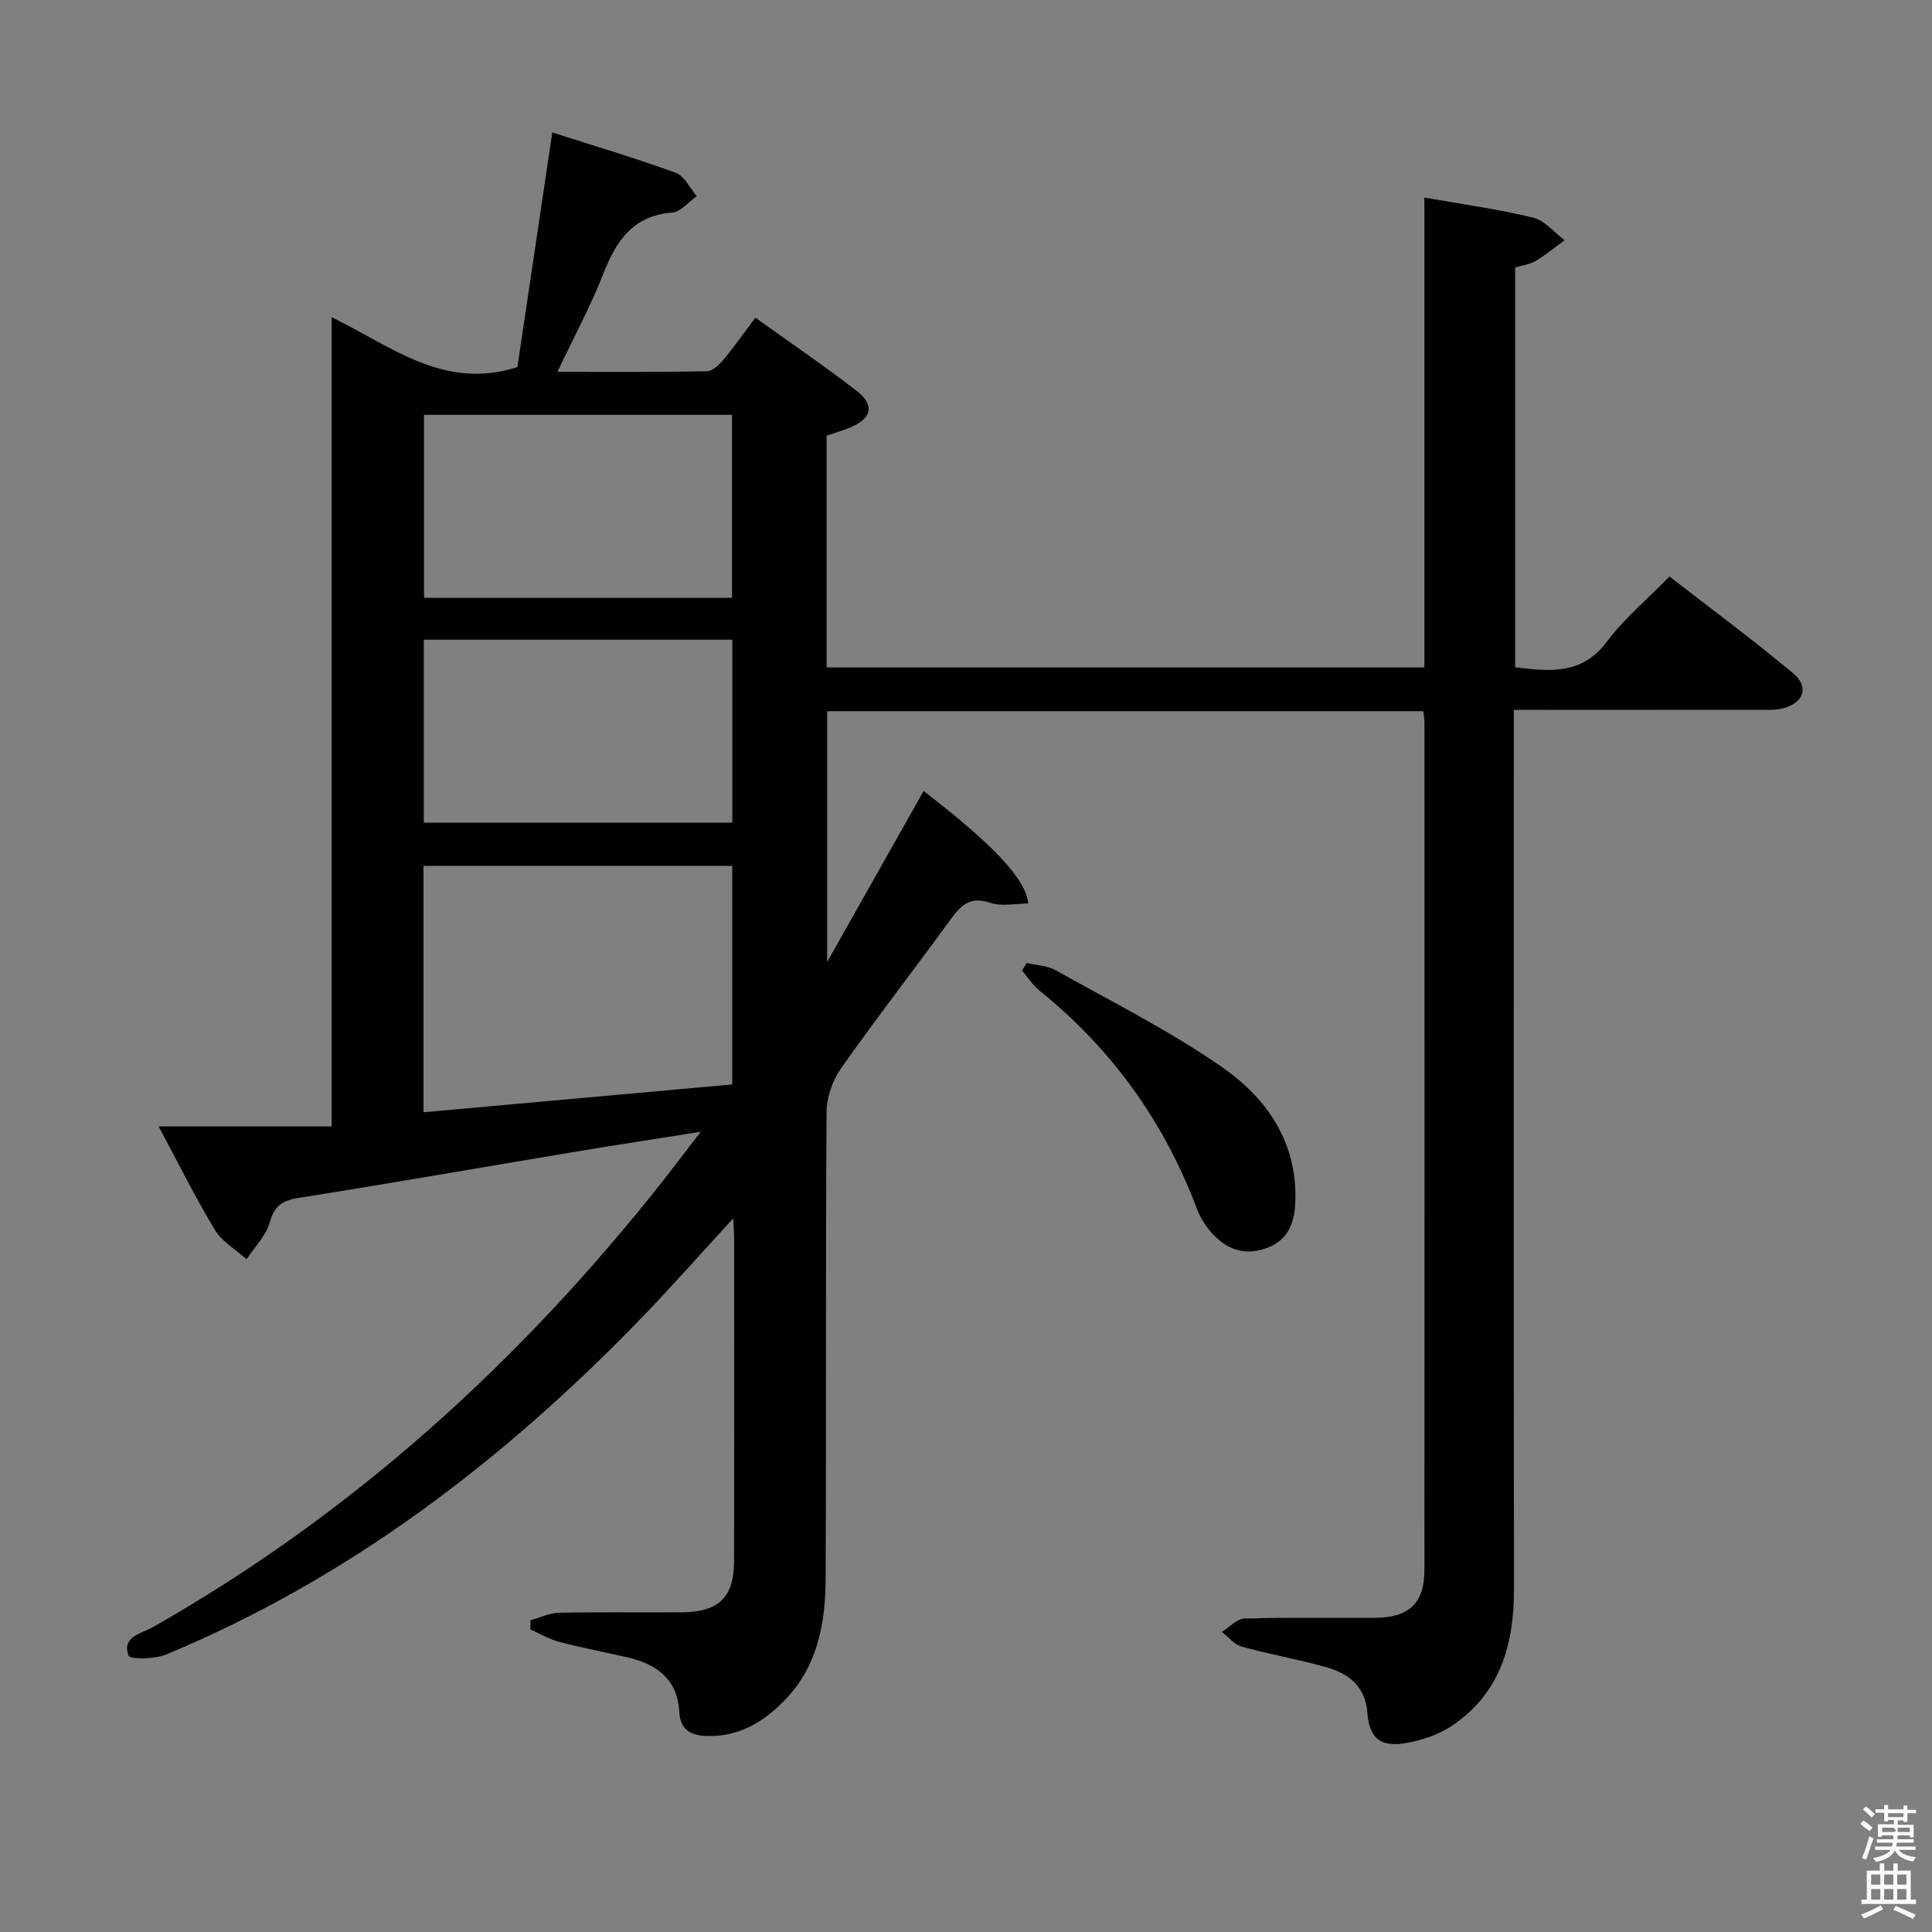 <svg enable-background="new 0 0 400 400" viewBox="0 0 400 400" xmlns="http://www.w3.org/2000/svg"><rect x="0" y="0" width="400" height="400" fill="#808080" stroke="none"/><path d="m385.2 377.6.6-.7c.6.4 1.3.9 1.9 1.5l-.6.7c-.8-.5-1.4-1-1.9-1.5zm.3 7.1c.6-1.4 1.1-2.9 1.5-4.5.3.1.6.3.9.4-.5 1.4-1 2.9-1.5 4.4zm.2-10.1.6-.6c.7.5 1.3 1.1 1.9 1.6l-.7.7c-.6-.6-1.2-1.2-1.8-1.7zm8.4-.8h.8v.9h1.8v.7h-1.8v1.8h-.8v-.3h-1.2v.9h3.3v2.6h-.8v-.4h-2.5c0 .3 0 .6-.1.8h3.4v.7h-3.5c0 .3-.1.6-.1.8h4v.7h-3.5c.7.9 1.9 1.3 3.6 1.5-.2.2-.4.5-.6.9-1.9-.3-3.2-1.1-3.8-2.3-.5 1.1-1.8 2-3.9 2.4-.2-.3-.4-.5-.6-.8 1.9-.4 3.1-.9 3.6-1.7h-3.2v-.7h3.5c.1-.2.1-.5.2-.8h-3.3v-.7h3.4c0-.2 0-.5 0-.8h-2.4v.3h-.8v-2.6h3.3v-.9h-1.2v.3h-.8v-1.8h-1.8v-.7h1.8v-.9h.8v.9h3.2zm-4.4 5.5h2.4c1-.3 0-.6 0-.9h-2.4zm1.2-3.1h3.2v-.8h-3.2zm4.4 2.2h-2.4v.9h2.5v-.9z" fill="#fafafb"/><path d="m389.2 385.8h.9v1.5h1.9v-1.5h.9v1.5h2.7v6h1.1v.9h-11.3v-.9h1.1v-6h2.7zm.2 8.7.5.8c-1.2.6-2.5 1.3-4 1.9-.2-.3-.3-.6-.6-.8 1.6-.6 3-1.3 4.1-1.9zm-2-4.3h1.9v-2.1h-1.9zm0 3.1h1.9v-2.2h-1.9zm2.7-3.1h1.9v-2.1h-1.9zm0 3.1h1.9v-2.2h-1.9zm2.4 1.3c1.4.6 2.7 1.2 4.1 1.8l-.5.9c-1.5-.7-2.8-1.4-4.1-1.9zm2.2-6.5h-1.9v2.1h1.9zm-1.9 5.2h1.9v-2.2h-1.9z" fill="#fafafb"/><g fill="#010100"><path d="m294.69 147.24c-41.35 0-82.27 0-123.44 0v51.94c7.06-12.51 13.5-23.94 19.97-35.41 14.4 11.06 21.32 18.39 21.64 23.29-2.65 0-5.5.67-7.83-.14-4.65-1.62-6.5 1.09-8.73 4.14-7.36 10.08-15.01 19.95-22.19 30.16-1.76 2.5-2.96 5.98-2.98 9.02-.21 32.16-.04 64.32-.19 96.48-.04 9.27-1.58 18.22-8.51 25.32-4.36 4.46-9.26 7.46-15.75 7.39-3.49-.04-5.83-1.13-6.04-5.01-.37-6.8-4.7-9.88-10.73-11.28-4.68-1.09-9.42-1.97-14.06-3.19-2.1-.55-4.04-1.71-6.05-2.59.01-.63.02-1.26.03-1.9 1.98-.54 3.94-1.52 5.93-1.56 8.49-.17 17-.02 25.49-.09 7.58-.06 10.72-3.15 10.73-10.57.04-22.33.02-44.66.01-66.99 0-1.08-.1-2.17-.19-4-6.82 7.42-12.94 14.37-19.37 21.01-28.33 29.21-60.16 53.52-97.98 69.27-2.37.99-7.51 1.08-7.83.24-1.49-3.92 2.65-4.54 5.04-5.89 41.55-23.6 76.17-55.11 105.66-92.48 2.33-2.96 4.6-5.97 7.76-10.08-9.58 1.52-17.83 2.78-26.06 4.15-18.98 3.17-37.94 6.49-56.95 9.5-3.4.54-5.21 1.47-6.2 5.05-.77 2.8-3.16 5.15-4.82 7.69-2.23-2-5.08-3.62-6.56-6.07-4.09-6.78-7.61-13.91-11.65-21.44h35.83c0-55.75 0-111.14 0-167.53 12.43 6.07 23.27 15.21 38.45 10.33 2.29-15.36 4.69-31.53 7.23-48.58 8.72 2.8 17.24 5.32 25.57 8.36 1.79.66 2.91 3.18 4.33 4.84-1.69 1.18-3.32 3.25-5.1 3.39-8.21.67-11.63 5.96-14.31 12.83-2.57 6.6-5.99 12.87-9.43 20.14 10.83 0 20.89.08 30.95-.11 1.16-.02 2.53-1.34 3.4-2.38 2.23-2.67 4.23-5.53 6.63-8.72 7.1 5.1 14.21 9.93 20.99 15.17 3.82 2.95 3.08 5.8-1.51 7.63-1.53.61-3.11 1.09-4.73 1.64v47.98h123.76c0-32.47 0-64.72 0-97.29 7.87 1.39 15.27 2.4 22.5 4.15 2.41.58 4.37 3.07 6.53 4.68-1.99 1.45-3.88 3.05-5.99 4.3-1.24.73-2.8.91-4.25 1.35v82.78c7.25.86 13.82 1.59 18.97-5.28 3.56-4.76 8.25-8.67 12.99-13.52 8.7 6.75 17.34 13.14 25.58 20.02 3.4 2.84 2.24 6.13-2.07 7.27-1.57.42-3.3.31-4.95.31-16.65.02-33.31.01-50.79.01v6.49c0 58.49-.05 116.98.04 175.47.02 11.46-2.8 21.51-12.68 28.27-2.76 1.89-6.27 3.07-9.6 3.67-5.25.95-7.68-.94-8.07-6.15-.42-5.66-3.91-8.26-8.65-9.58-5.74-1.61-11.65-2.63-17.4-4.23-1.52-.42-2.72-1.99-4.07-3.04 1.55-.96 3.07-2.71 4.65-2.76 8.99-.27 17.99-.1 26.99-.15 7.06-.04 10.27-3 10.28-9.89.05-58.49.02-116.98.01-175.47 0-.62-.12-1.27-.23-2.36zm-207.01 83.04c21.58-1.95 42.69-3.85 63.92-5.76 0-15.36 0-30.36 0-45.25-21.49 0-42.57 0-63.92 0zm63.87-106.5c0-12.65 0-25.29 0-37.89-21.44 0-42.64 0-63.76 0v37.89zm-63.81 46.54h63.88c0-12.78 0-25.29 0-37.88-21.44 0-42.49 0-63.88 0z"/><path d="m212.59 199.38c2.01.48 4.26.53 6 1.51 11.56 6.48 23.49 12.47 34.34 19.99 9.38 6.5 15.81 15.72 15.24 28.17-.2 4.3-1.54 7.78-6 9.37-4.73 1.69-8.49.13-11.55-3.46-1.16-1.36-2.17-2.97-2.79-4.63-6.77-18.02-17.58-33.09-32.56-45.19-1.43-1.15-2.46-2.79-3.68-4.21.34-.53.67-1.04 1-1.55z"/></g></svg>